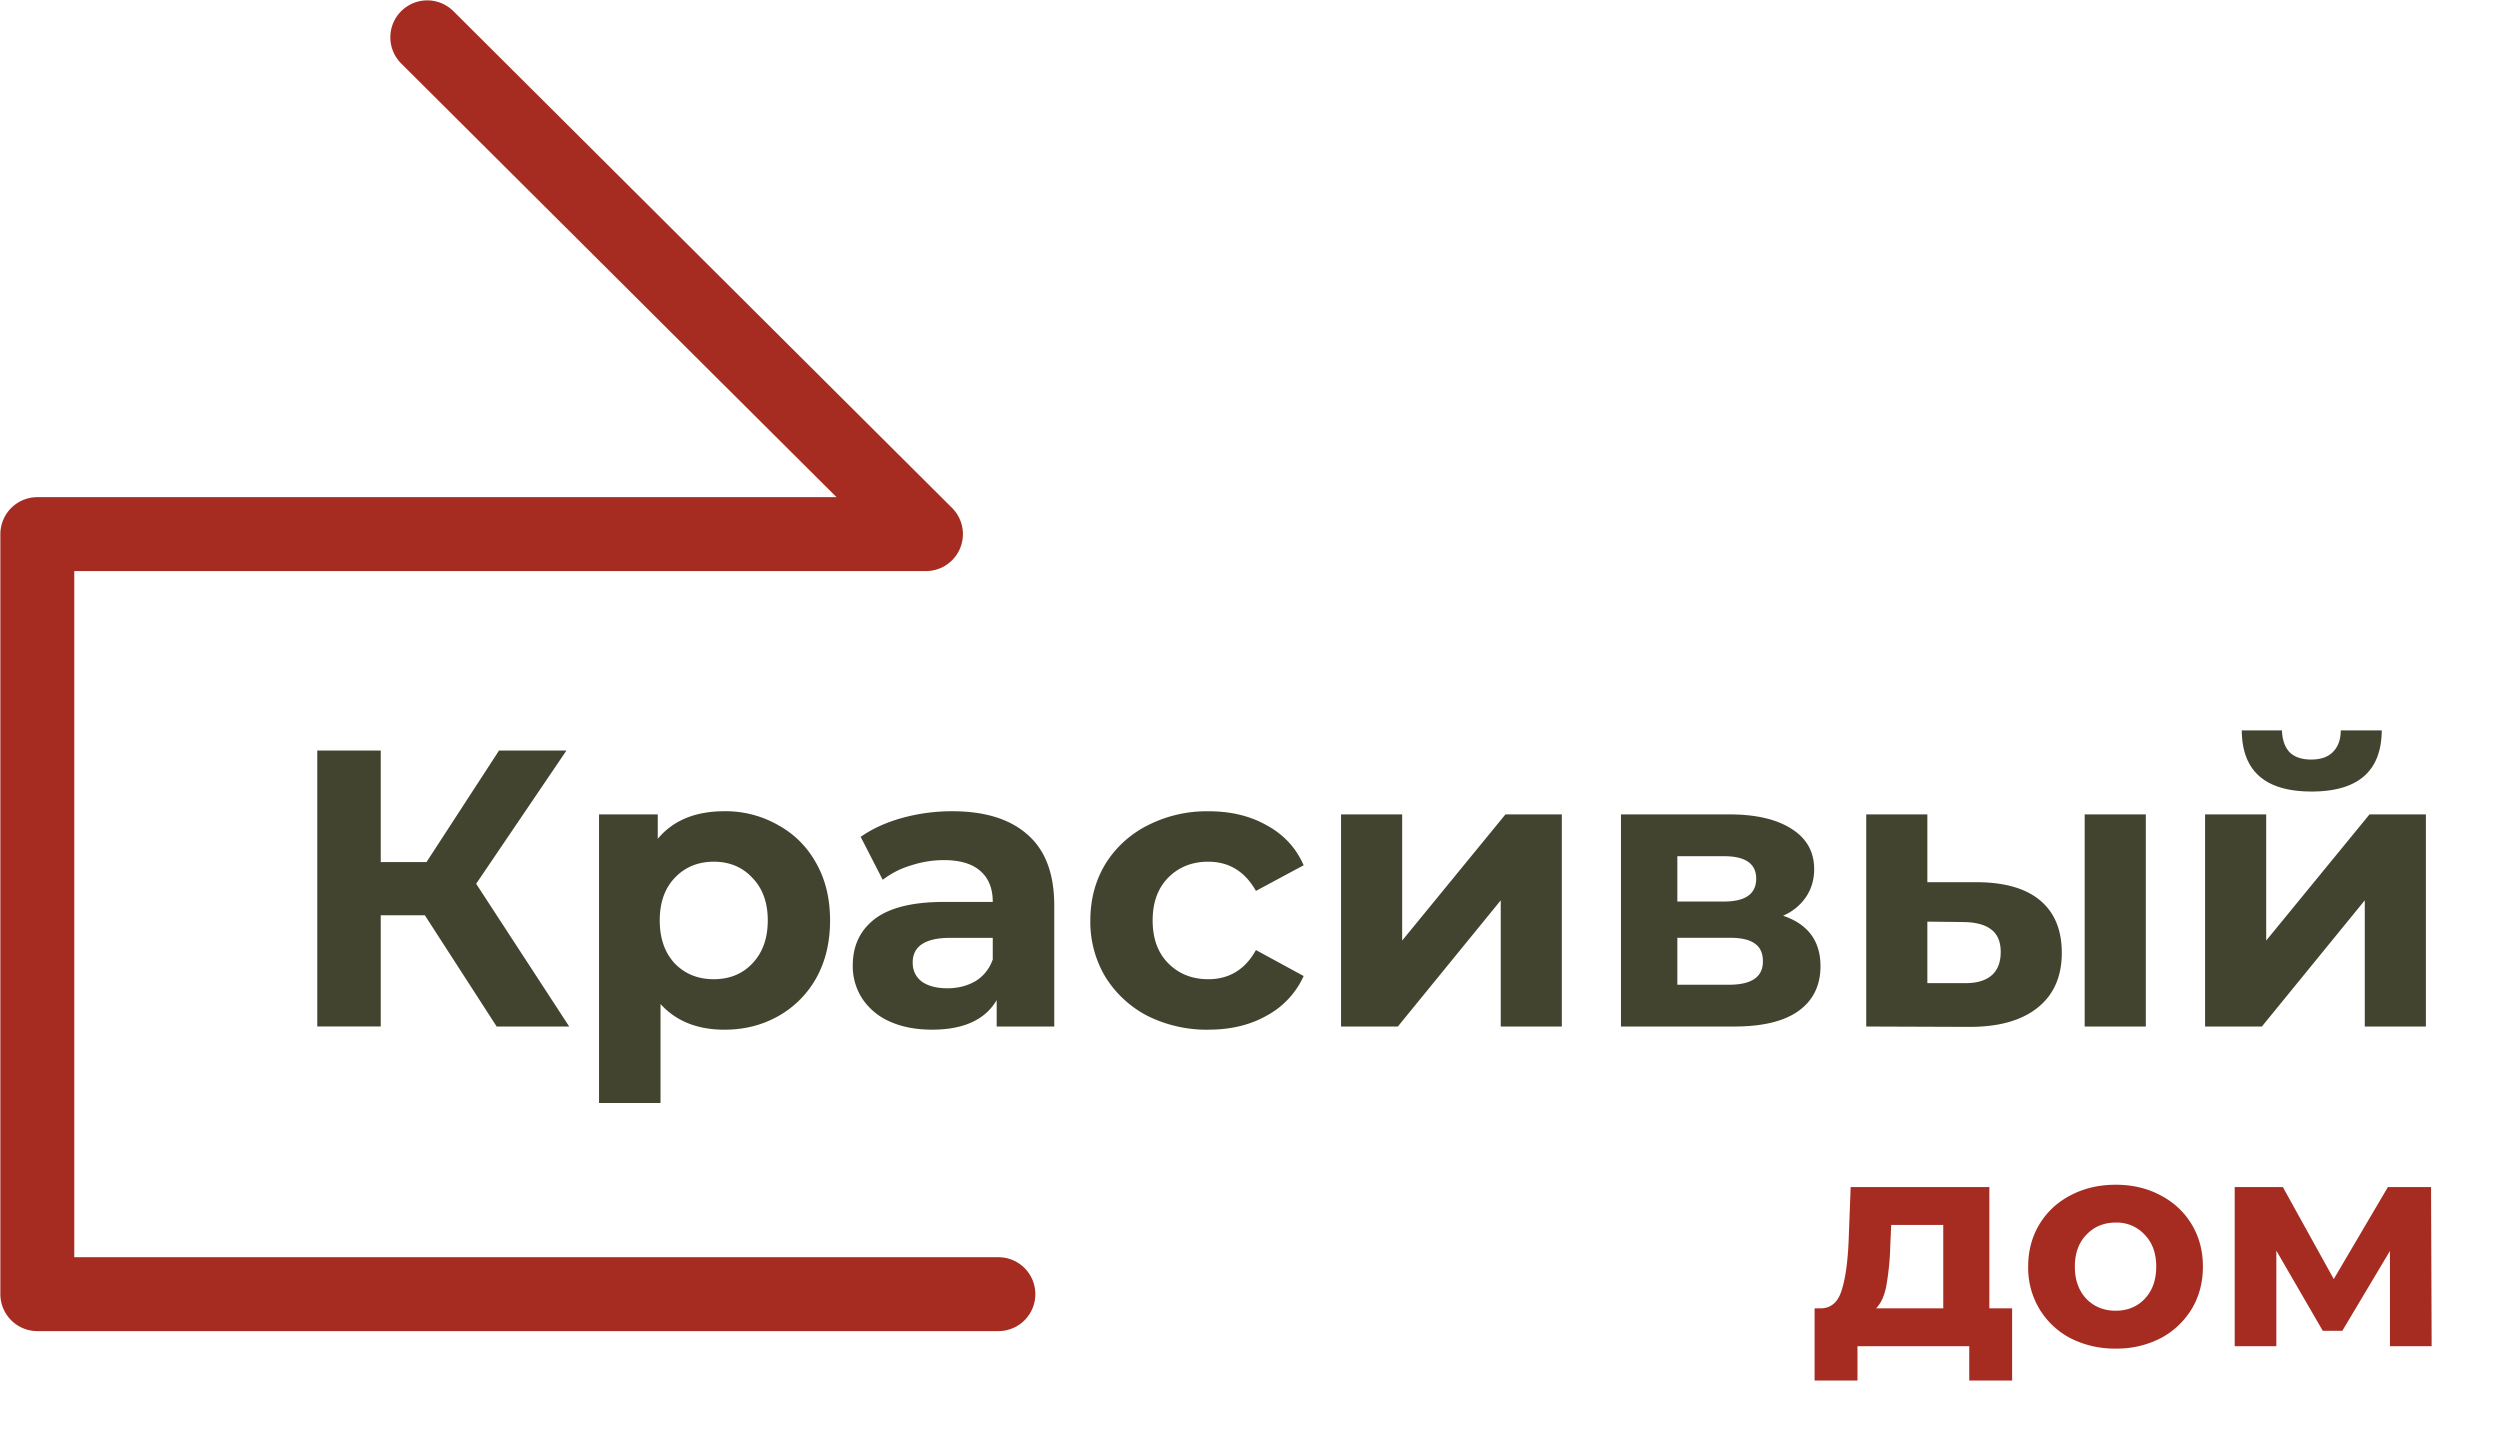 <svg width="67" height="39" fill="none" xmlns="http://www.w3.org/2000/svg"><path d="M11.387 24.53h-1.183v2.98H8.503v-7.396h1.701v2.99h1.226l1.944-2.99h1.807l-2.42 3.571 2.494 3.826h-1.944l-1.924-2.98zm8.027-2.789a2.83 2.83 0 011.437.37c.437.24.779.581 1.025 1.025.247.437.37.948.37 1.532 0 .585-.123 1.1-.37 1.543a2.654 2.654 0 01-1.025 1.025c-.43.24-.909.36-1.437.36-.726 0-1.296-.23-1.712-.688v2.653h-1.648v-7.735h1.574v.655c.409-.493 1.004-.74 1.786-.74zm-.285 4.502c.422 0 .768-.141 1.035-.423.275-.289.412-.673.412-1.152 0-.479-.137-.86-.412-1.141-.267-.289-.613-.433-1.035-.433-.423 0-.772.144-1.046.433-.268.282-.402.662-.402 1.141 0 .48.134.863.402 1.152.274.282.623.423 1.046.423zm6.388-4.502c.88 0 1.557.211 2.029.634.472.416.708 1.046.708 1.892v3.244h-1.543v-.708c-.31.528-.887.792-1.733.792-.437 0-.817-.074-1.141-.222a1.7 1.7 0 01-.73-.613 1.595 1.595 0 01-.253-.887c0-.529.198-.944.592-1.247.402-.303 1.018-.454 1.85-.454h1.31c0-.36-.11-.634-.328-.825-.218-.197-.546-.296-.983-.296-.303 0-.602.05-.898.148a2.29 2.29 0 00-.74.38l-.591-1.151c.31-.218.68-.387 1.11-.507a5.03 5.03 0 011.341-.18zm-.127 4.745c.282 0 .532-.064.75-.19.219-.134.374-.328.466-.582v-.58h-1.131c-.676 0-1.015.221-1.015.665 0 .211.081.38.243.507.17.12.399.18.687.18zm7.001 1.11a3.569 3.569 0 01-1.638-.37 2.894 2.894 0 01-1.13-1.047 2.868 2.868 0 01-.402-1.51c0-.564.134-1.068.402-1.512a2.819 2.819 0 011.13-1.035 3.487 3.487 0 011.638-.38c.599 0 1.12.126 1.564.38.451.246.779.602.983 1.067l-1.279.687c-.296-.522-.722-.782-1.278-.782-.43 0-.786.14-1.068.422-.281.282-.422.666-.422 1.152 0 .486.14.87.422 1.152.282.282.638.423 1.068.423.563 0 .99-.261 1.278-.782l1.279.697a2.263 2.263 0 01-.983 1.057c-.444.253-.965.38-1.564.38zm3.549-5.77h1.638v3.381l2.768-3.381h1.511v5.685H40.22v-3.382l-2.758 3.382H35.94v-5.685zm11.845 2.715c.67.226 1.004.677 1.004 1.353 0 .514-.194.912-.581 1.194-.388.282-.965.423-1.733.423h-3.033v-5.685h2.906c.711 0 1.268.13 1.67.39.401.254.602.613.602 1.078 0 .282-.074.532-.222.75a1.4 1.4 0 01-.613.497zm-2.832-.38H46.2c.578 0 .866-.204.866-.613 0-.401-.288-.602-.866-.602h-1.247v1.215zm1.384 2.23c.606 0 .909-.208.909-.624 0-.218-.07-.377-.211-.475-.141-.106-.363-.159-.666-.159h-1.416v1.258h1.384zm6.669-2.748c.74.007 1.3.173 1.68.497.38.324.57.789.57 1.395 0 .634-.214 1.123-.644 1.468-.43.346-1.039.518-1.828.518l-2.769-.01v-5.685h1.638v1.817h1.353zm2.864-1.817h1.638v5.685h-1.639v-5.685zm-3.234 4.522c.317.007.56-.06.73-.2.168-.141.253-.353.253-.634 0-.275-.085-.476-.254-.603-.162-.127-.405-.194-.729-.2l-.983-.011v1.648h.983zm6.46-4.522h1.638v3.381l2.769-3.381h1.511v5.685h-1.638v-3.382l-2.758 3.382h-1.522v-5.685zm2.854-.613c-1.24 0-1.864-.546-1.87-1.638h1.077c.007.246.074.44.2.581.135.134.328.2.582.2.254 0 .447-.066.581-.2.141-.14.212-.335.212-.581h1.099c-.008 1.092-.635 1.638-1.881 1.638z" fill="#43442F"/><path d="M53.925 35.064v1.934h-1.149v-.92H49.78v.92h-1.149v-1.934h.174c.264-.006.447-.161.547-.468.1-.306.164-.742.19-1.308l.056-1.474h3.717v3.25h.61zm-3.265-1.688a7.22 7.22 0 01-.103 1.062c-.048.274-.14.483-.278.626h1.8v-2.235h-1.395l-.024.547zm6.04 2.766a2.61 2.61 0 01-1.212-.278 2.126 2.126 0 01-.832-.784 2.15 2.15 0 01-.301-1.134c0-.422.1-.8.3-1.133.201-.333.479-.592.833-.777.36-.19.763-.285 1.212-.285.45 0 .851.095 1.205.285.354.185.631.444.832.777.201.333.301.71.301 1.133 0 .423-.1.8-.3 1.134a2.14 2.14 0 01-.833.784 2.562 2.562 0 01-1.205.278zm0-1.015c.317 0 .576-.106.777-.317.206-.217.31-.505.31-.864 0-.36-.104-.644-.31-.856a1.01 1.01 0 00-.777-.325c-.317 0-.578.109-.784.325-.206.212-.31.497-.31.856 0 .36.104.647.31.864.206.211.467.317.784.317zm7.35.951v-2.552l-1.276 2.14h-.523l-1.245-2.148v2.56H59.89v-4.264h1.291l1.364 2.465 1.45-2.465h1.157l.016 4.264H64.05z" fill="#A62C21"/><path d="M11.451 1l13.365 13.314H1v20.369h25.757" stroke="#A62C21" stroke-width="1.981" stroke-linecap="round" stroke-linejoin="round"/></svg>